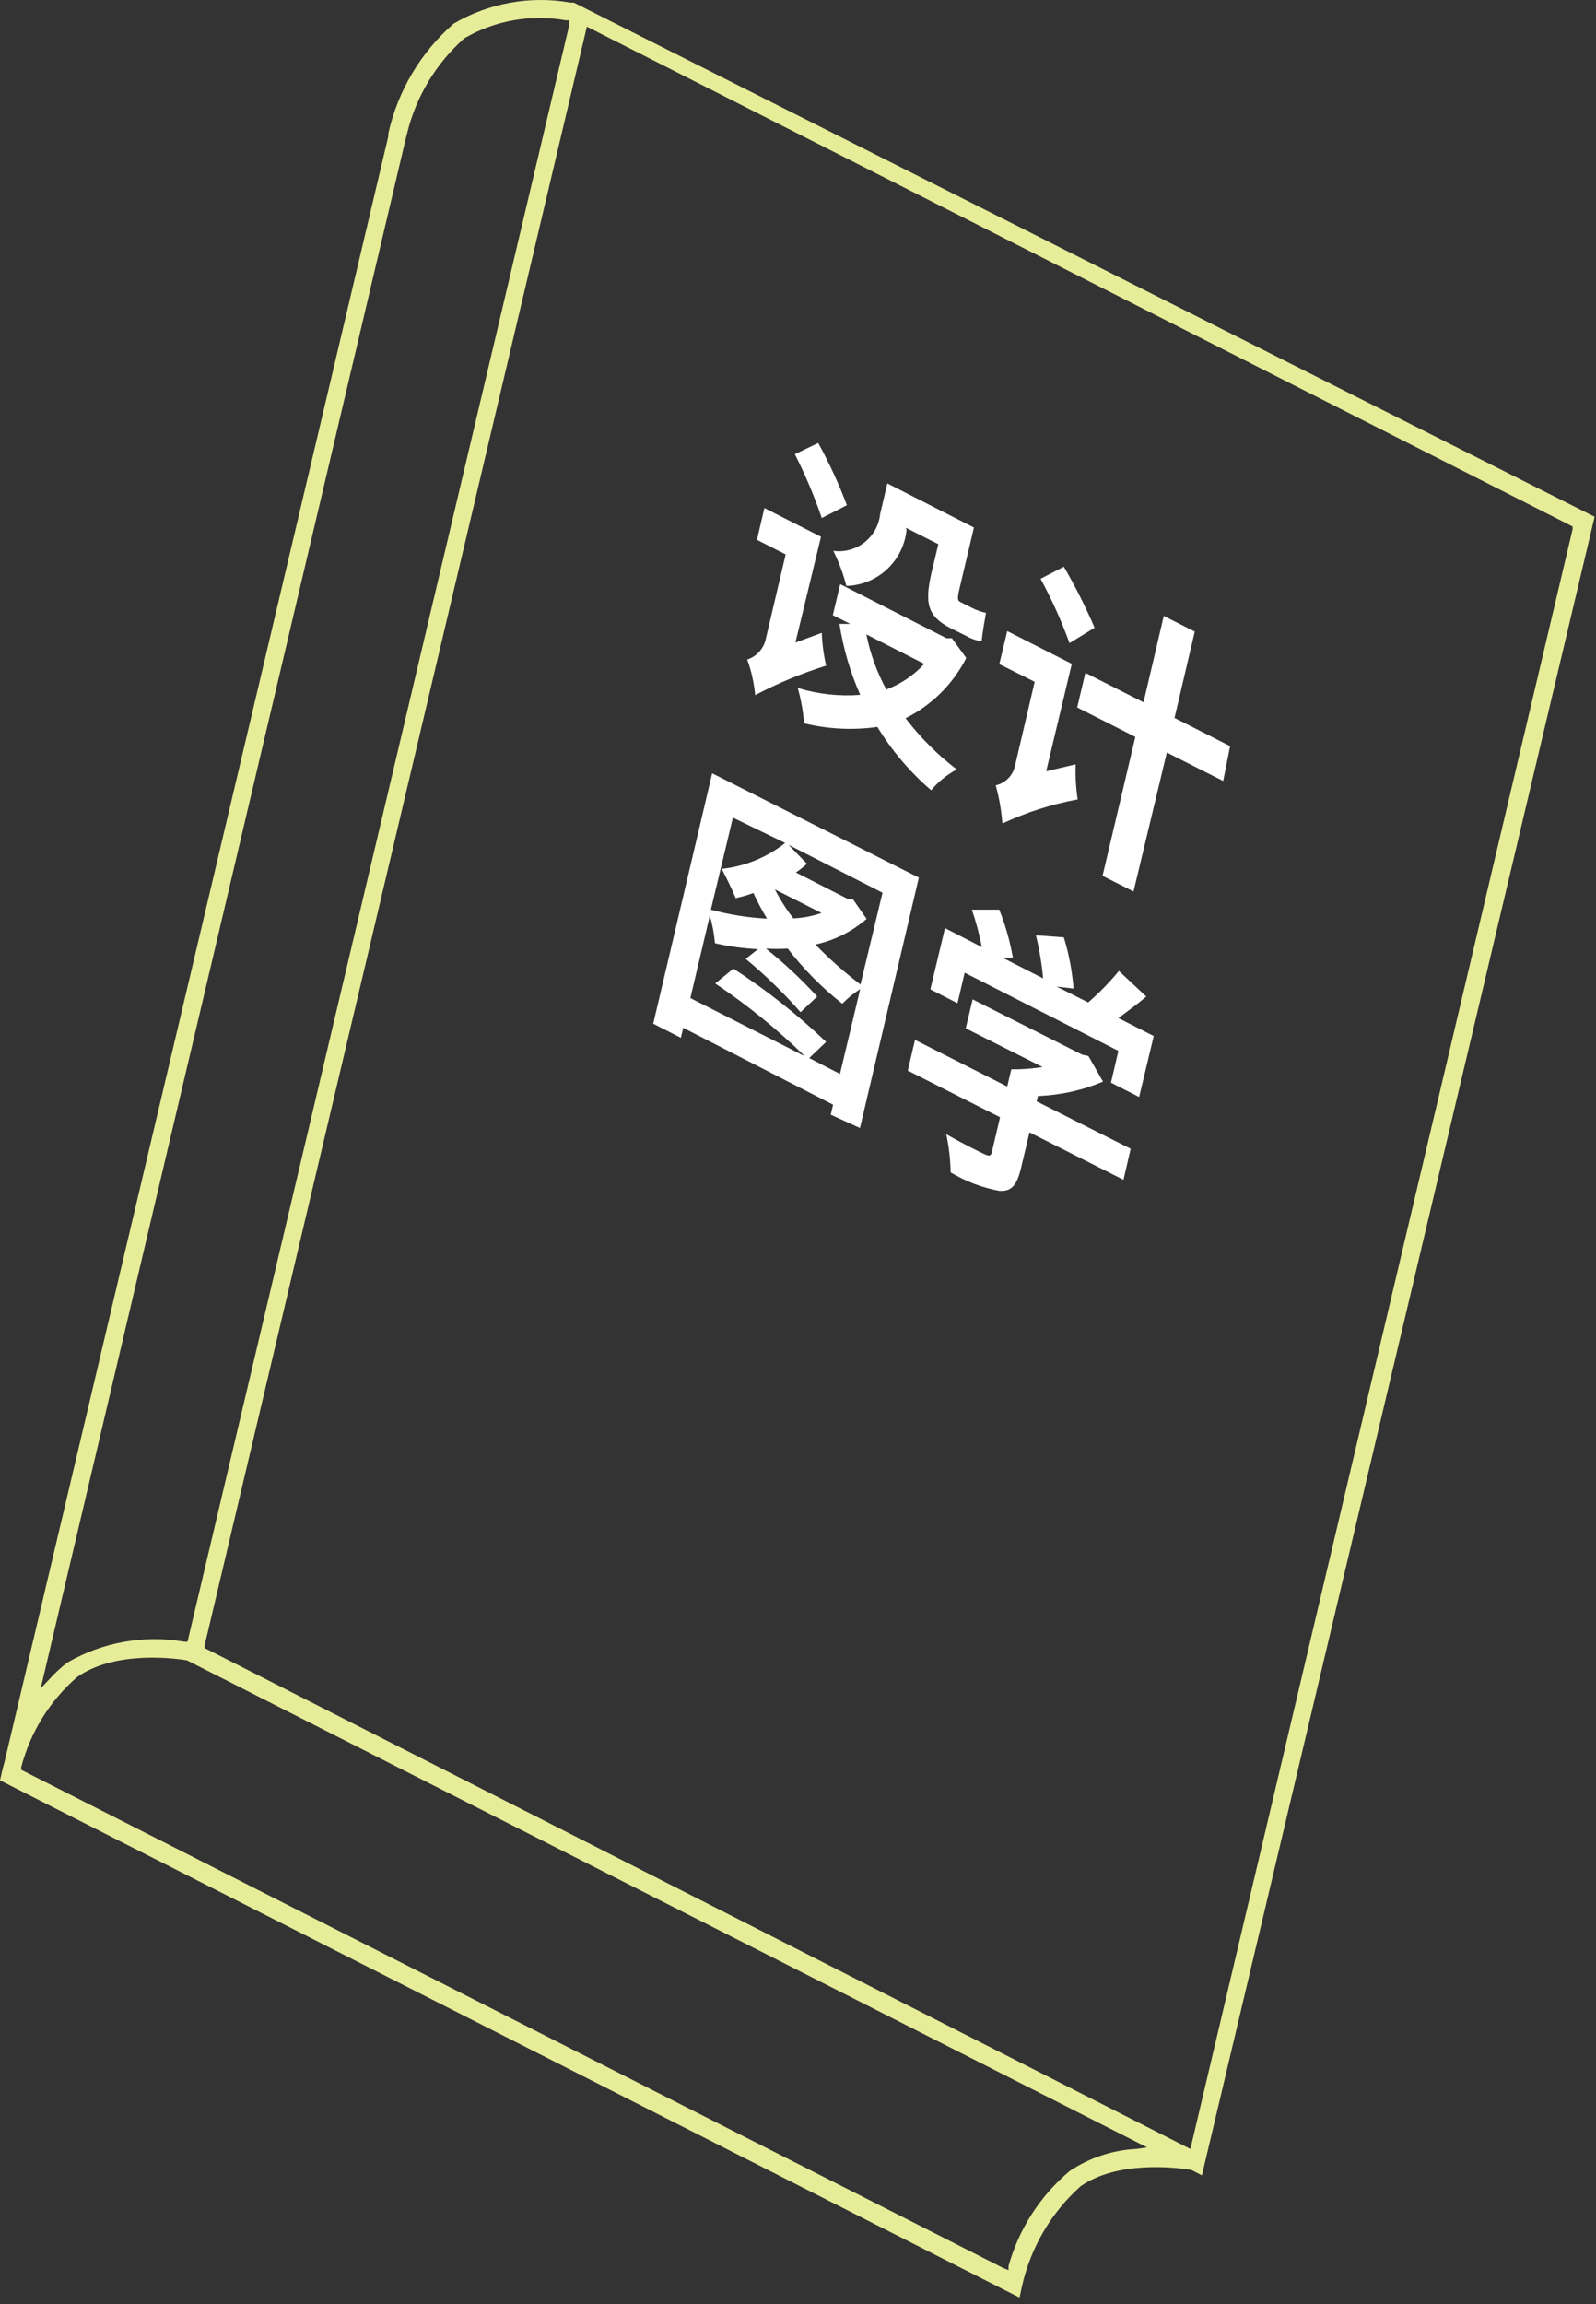 <svg width="70" height="101" viewBox="0 0 70 101" fill="none" xmlns="http://www.w3.org/2000/svg">
<rect x="0" y="0" width="70" height="101" fill="#333333" stroke="none"/>
<path d="M36.043 27.741C36.061 28.226 36.125 28.707 36.234 29.179C35.159 29.515 34.118 29.947 33.122 30.471C33.072 29.938 32.955 29.414 32.773 28.91C32.981 28.843 33.167 28.721 33.312 28.556C33.456 28.392 33.554 28.192 33.594 27.977L34.459 24.303L33.2 23.663L33.526 22.27L36.009 23.528L34.886 28.168L36.043 27.741ZM36.043 22.708C35.715 21.749 35.321 20.814 34.863 19.91L35.886 19.416C36.369 20.295 36.79 21.207 37.144 22.146L36.043 22.708ZM42.38 28.842C41.8 29.987 40.866 30.913 39.717 31.483C40.362 32.328 41.118 33.084 41.964 33.73C41.534 33.958 41.153 34.267 40.84 34.64C39.912 33.845 39.116 32.908 38.481 31.865C37.41 32.017 36.319 31.963 35.268 31.707C35.226 31.182 35.132 30.663 34.987 30.157C35.874 30.428 36.803 30.531 37.728 30.46C37.29 29.467 36.984 28.421 36.818 27.348H37.29L36.526 26.966L36.852 25.607L41.514 27.977H41.75L42.38 28.842ZM39.762 23.225C39.696 23.886 39.392 24.5 38.906 24.953C38.42 25.406 37.786 25.667 37.121 25.685C36.985 25.154 36.793 24.638 36.548 24.146C36.791 24.179 37.038 24.163 37.274 24.098C37.511 24.033 37.731 23.921 37.923 23.769C38.115 23.617 38.274 23.428 38.392 23.212C38.509 22.997 38.581 22.761 38.605 22.517L38.919 21.191L42.717 23.124L42.087 25.786C41.998 26.146 41.986 26.303 42.087 26.371L42.638 26.651C42.83 26.749 43.034 26.821 43.245 26.865C43.177 27.247 43.087 27.753 43.054 28.112C42.816 28.078 42.587 27.997 42.38 27.876L41.694 27.539C40.649 27 40.571 26.416 40.84 25.168L41.155 23.854L39.728 23.135L39.762 23.225ZM37.998 27.809C38.167 28.653 38.462 29.468 38.874 30.224C39.509 29.986 40.079 29.601 40.537 29.101L37.998 27.809Z" fill="white"/>
<path d="M47.177 33.505C47.16 34.02 47.19 34.535 47.267 35.044C46.125 35.253 45.015 35.608 43.964 36.1C43.922 35.534 43.825 34.973 43.672 34.426C43.877 34.379 44.065 34.275 44.214 34.126C44.363 33.977 44.467 33.789 44.514 33.584L45.38 29.887L43.829 29.112L44.178 27.663L47.009 29.101L45.885 33.809L47.177 33.505ZM46.908 28.191C46.556 27.22 46.132 26.277 45.638 25.371L46.66 24.843C47.163 25.706 47.613 26.599 48.009 27.517L46.908 28.191ZM53.649 34.235L51.177 32.988L49.716 39.078L48.357 38.392L49.795 32.303L47.245 31.011L47.604 29.494L50.155 30.786L51.042 27L52.402 27.685L51.514 31.471L53.952 32.707L53.649 34.235Z" fill="white"/>
<path d="M40.301 38.47L37.717 49.447L36.436 48.863L36.538 48.425L29.965 45.054L29.864 45.492L28.65 44.874L31.235 33.898L40.301 38.47ZM36.841 47.076L37.728 43.358C37.441 43.539 37.178 43.754 36.942 43.998C36.049 43.294 35.245 42.482 34.549 41.582C34.231 41.599 33.912 41.599 33.594 41.582C34.397 42.222 35.149 42.925 35.841 43.683L35.111 44.369C34.373 43.526 33.569 42.745 32.706 42.032L33.246 41.605C32.61 41.576 31.978 41.49 31.358 41.346C31.321 40.936 31.246 40.53 31.133 40.133L30.279 43.751L35.302 46.301C34.091 45.12 32.775 44.052 31.369 43.11L32.167 42.459C33.619 43.401 34.981 44.477 36.234 45.672L35.493 46.38L36.841 47.076ZM32.145 35.841L31.178 39.875C31.982 40.094 32.807 40.226 33.639 40.268C33.42 39.904 33.221 39.529 33.043 39.144C32.791 39.24 32.532 39.315 32.268 39.369C32.133 39.043 31.83 38.403 31.65 38.088C32.667 37.979 33.633 37.586 34.437 36.953L32.145 35.841ZM33.987 38.987C34.216 39.435 34.487 39.86 34.796 40.257C35.217 40.239 35.634 40.159 36.032 40.021L33.987 38.987ZM38.706 39.133L34.583 37.032L35.392 37.864C35.24 38.002 35.078 38.13 34.908 38.245L37.223 39.425H37.414L38.009 40.279C37.367 40.837 36.594 41.224 35.762 41.403C36.376 42.037 37.037 42.623 37.74 43.155L38.706 39.133Z" fill="white"/>
<path d="M49.276 51.717L45.153 49.638L44.782 51.2C44.603 51.964 44.355 52.245 43.816 52.2C43.066 52.059 42.347 51.785 41.693 51.391C41.684 50.828 41.62 50.267 41.502 49.717C42.165 50.099 42.951 50.492 43.176 50.593C43.4 50.694 43.457 50.672 43.502 50.504L43.861 48.975L39.816 46.931L40.131 45.583L44.176 47.627L44.355 46.874C44.814 46.88 45.273 46.846 45.726 46.773L42.356 45.077L42.659 43.807L47.468 46.234L47.737 46.29L48.378 47.414C47.472 47.795 46.505 48.008 45.524 48.043L45.468 48.279L49.591 50.357L49.276 51.717ZM41.996 43.976L40.805 43.369L41.446 40.684L43.063 41.515C42.955 40.959 42.809 40.411 42.625 39.875H43.827C44.099 40.552 44.299 41.257 44.423 41.976H43.962L45.749 42.886C45.692 42.25 45.587 41.619 45.434 40.998L46.659 41.088C46.883 41.819 47.026 42.573 47.086 43.335L46.344 43.246L47.726 43.942C48.215 43.522 48.666 43.059 49.074 42.56L50.276 43.684C49.883 44.021 49.445 44.335 49.052 44.627L50.602 45.414L49.962 48.088L48.726 47.459L49.052 46.066L42.311 42.639L41.996 43.976Z" fill="white"/>
<path d="M25.167 0.114H25.021C23.258 -0.196 21.442 0.131 19.898 1.035C18.455 2.292 17.451 3.977 17.033 5.844V5.968L0.18 77.311C0.152 77.392 0.13 77.475 0.112 77.558L0 78.041L44.716 100.714L44.828 100.197C45.21 98.514 46.105 96.99 47.39 95.838C48.997 94.714 51.513 94.995 52.255 95.119L52.715 95.355L69.939 22.652L25.167 0.114ZM17.774 6.17L17.853 5.855C18.245 4.238 19.123 2.779 20.369 1.676C21.709 0.898 23.282 0.619 24.807 0.889H24.976V1.058L8.224 71.963H8.078C6.312 71.658 4.494 71.984 2.944 72.884C2.673 73.094 2.421 73.327 2.191 73.581L1.786 74.008L17.774 6.17ZM49.839 94.198C48.796 94.25 47.787 94.584 46.918 95.164C45.623 96.251 44.687 97.704 44.233 99.332V99.512L44.008 99.422L0.933 77.581V77.457C1.334 75.926 2.187 74.552 3.382 73.514C4.977 72.39 7.471 72.66 8.202 72.783L50.311 94.13L49.839 94.198ZM52.21 94.198L52.03 94.108L8.977 72.244V72.12L25.74 1.17L25.92 1.26L68.973 23.079V23.202L52.21 94.198Z" fill="#E7EC98"/>
</svg>
